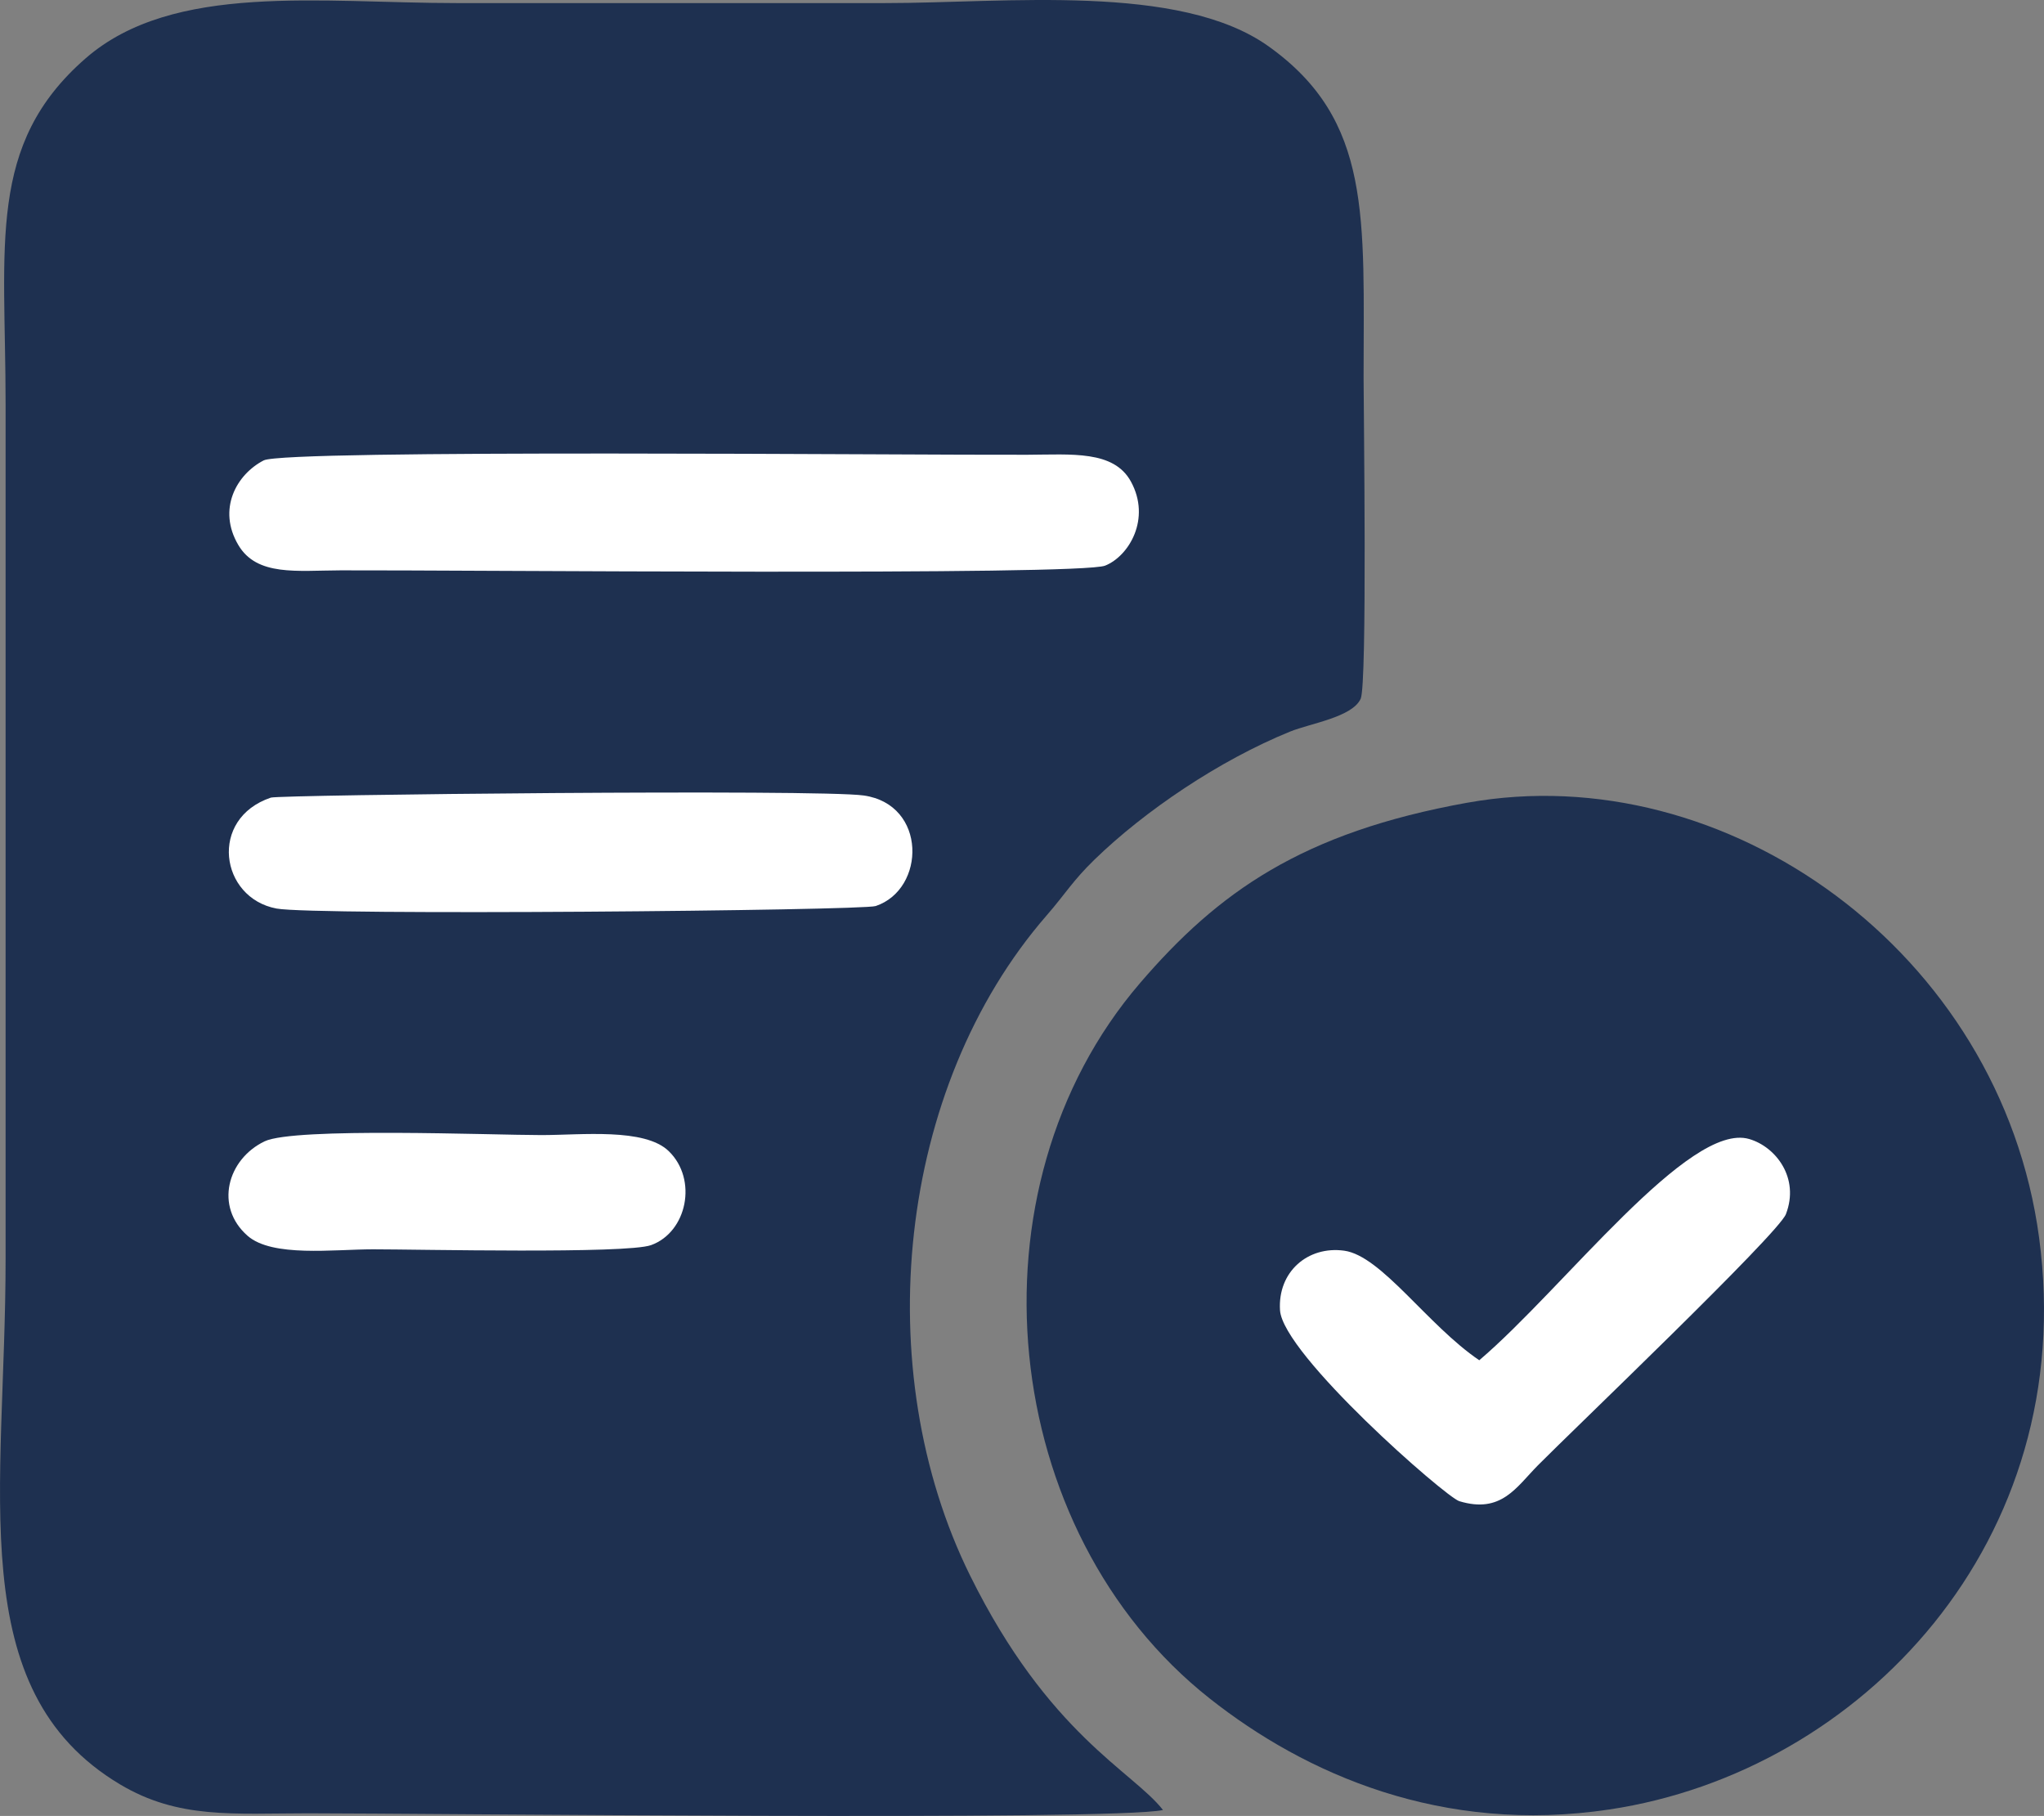 <?xml version="1.0" encoding="UTF-8"?>
<!DOCTYPE svg PUBLIC "-//W3C//DTD SVG 1.1//EN" "http://www.w3.org/Graphics/SVG/1.1/DTD/svg11.dtd">
<!-- Creator: CorelDRAW 2020 (64 Bit) -->
<svg xmlns="http://www.w3.org/2000/svg" xml:space="preserve" width="83.493mm" height="74.173mm" version="1.1" style="shape-rendering:geometricPrecision; text-rendering:geometricPrecision; image-rendering:optimizeQuality; fill-rule:evenodd; clip-rule:evenodd"
viewBox="0 0 1132.87 1006.41"
 xmlns:xlink="http://www.w3.org/1999/xlink"
 xmlns:xodm="http://www.corel.com/coreldraw/odm/2003">
 <rect x="0" y="0" width="1132.87" height="1006.41" fill="#808080" stroke="none"/>
 <defs>
  <style type="text/css">
   <![CDATA[
    .fil0 {fill:#1E3050}
    .fil1 {fill:white}
   ]]>
  </style>
 </defs>
 <g id="Camada_x0020_1">
  <path class="fil0" d="M644.58 1003.12c-16.71,-21.45 -63.36,-41.81 -106.95,-130.02 -56.3,-113.94 -40.69,-270.14 42.43,-365.73 10.59,-12.18 14.44,-19.2 26.54,-30.95 27.75,-26.96 69.18,-55.04 108.52,-71.01 11.08,-4.5 34.3,-7.9 39.02,-18.13 3.72,-8.06 1.62,-161.77 1.62,-177.83 0,-88.85 4.88,-142.78 -52.75,-183.83 -49.34,-35.15 -145.38,-23.91 -212.58,-23.91 -78.99,0 -157.98,0 -236.97,0 -75.72,0 -157.44,-11.61 -205.91,30.54 -54.99,47.82 -44.45,103.39 -44.45,191.57 0,157.98 0,315.96 0,473.94 0,128.11 -24.3,238.76 63.36,291.12 32.5,19.42 63.05,16.07 104.43,16.07 62.46,-0 446.62,4.28 473.7,-1.83z"/>
  <path class="fil0" d="M813.23 444.87c-91.71,16.51 -138.12,49.6 -181.39,99.97 -98.03,114.1 -78.6,303.9 38.66,396.5 52.99,41.85 128.74,75.41 221.57,61.47 139.59,-20.97 260.56,-148.9 238.1,-316.8 -21.22,-158.67 -173.76,-266.91 -316.94,-241.13z"/>
  <path class="fil1" d="M146.18 255.14c-15.2,7.83 -25.79,27.11 -14.09,46.91 10.3,17.43 32.44,14.12 56.72,14.04 64.25,-0.22 409.55,3.06 423.72,-2.62 13.26,-5.32 25.51,-26.05 14.27,-46.59 -9.51,-17.39 -32.83,-14.96 -57.38,-14.85 -62.45,0.27 -411.13,-3.12 -423.25,3.12z"/>
  <path class="fil1" d="M150.15 442.04c-34.62,11.63 -28.25,55.6 3.1,61.48 21.21,3.98 324.52,1.16 332.11,-1.39 27.74,-9.3 28.55,-56.24 -6.61,-61.26 -25.17,-3.6 -323.9,-0.4 -328.6,1.17z"/>
  <path class="fil1" d="M819.86 753.86c-28.76,-19.52 -54.17,-57.87 -74.85,-60.72 -20.13,-2.77 -36.93,11.71 -35.57,33.01 1.57,24.48 91.75,103.49 99.36,105.81 23.27,7.07 31.52,-7.66 43.63,-19.92 18.06,-18.28 133.19,-128.21 137.4,-139.15 7.73,-20.07 -5.6,-37.31 -20.31,-41.63 -33.38,-9.82 -102.95,82.89 -149.66,122.61z"/>
  <path class="fil1" d="M146.64 632.54c-20.69,9.94 -27.82,36.23 -9.43,52.34 13.71,12.01 47.57,7.51 69.57,7.5 24.79,-0 140.36,2.6 154.06,-2.32 19.93,-7.16 26,-36.36 9.83,-52.07 -13.4,-13.02 -48.57,-8.92 -70.54,-8.92 -27.44,0.01 -137,-4.45 -153.49,3.47z"/>
 </g>
</svg>
